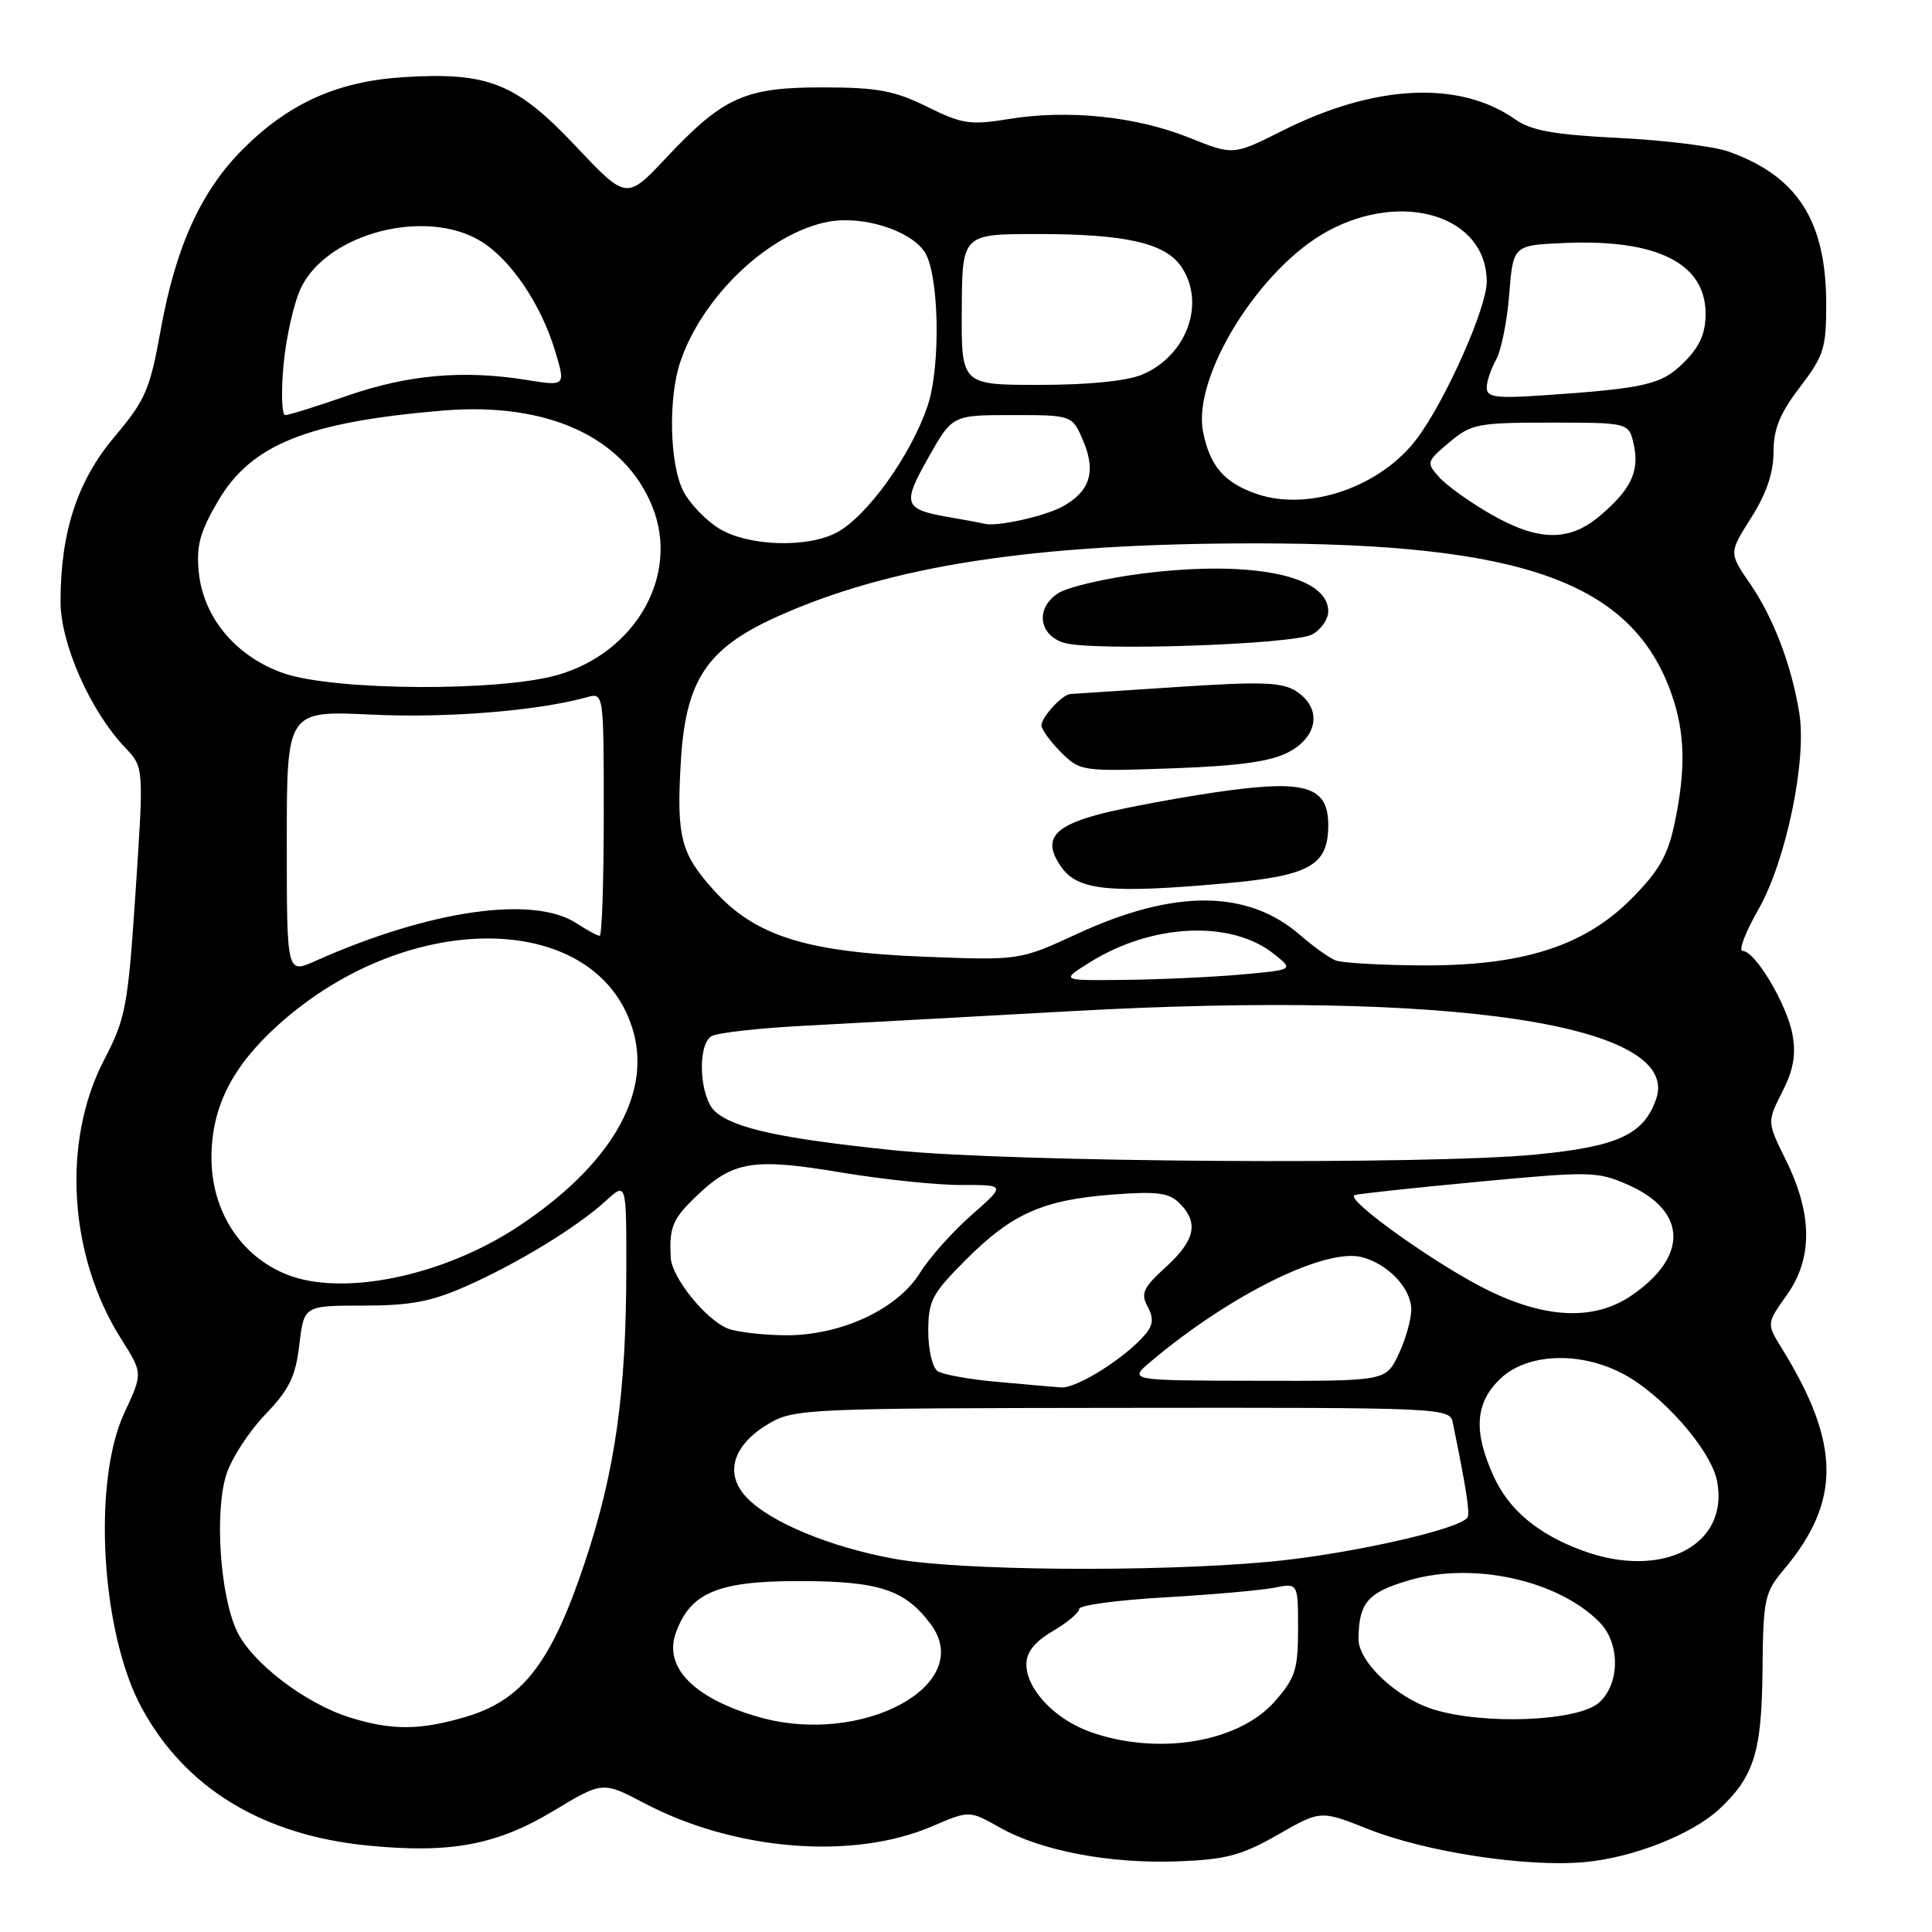 <?xml version="1.0" encoding="UTF-8" standalone="no"?>
<!DOCTYPE svg PUBLIC "-//W3C//DTD SVG 1.1//EN" "http://www.w3.org/Graphics/SVG/1.1/DTD/svg11.dtd" >
<svg xmlns="http://www.w3.org/2000/svg" xmlns:xlink="http://www.w3.org/1999/xlink" version="1.1" viewBox="0 0 256 256">
 <g >
 <path fill="currentColor"
d=" M 169.32 243.11 C 174.99 239.86 174.99 239.86 181.25 242.35 C 188.92 245.40 202.23 247.44 209.96 246.74 C 216.37 246.16 224.24 243.06 227.83 239.70 C 232.42 235.41 233.44 232.14 233.54 221.36 C 233.63 211.85 233.81 211.02 236.36 207.99 C 243.98 198.93 243.91 191.30 236.09 178.65 C 234.07 175.38 234.07 175.38 236.78 171.57 C 240.22 166.74 240.17 160.85 236.64 153.72 C 234.14 148.66 234.14 148.66 236.15 144.70 C 237.63 141.80 238.00 139.77 237.52 137.12 C 236.80 133.11 232.57 126.00 230.91 126.00 C 230.33 126.00 231.27 123.52 233.01 120.48 C 236.65 114.11 239.43 100.76 238.42 94.50 C 237.40 88.18 234.99 81.85 231.92 77.38 C 229.08 73.26 229.08 73.26 232.04 68.60 C 234.06 65.42 235.00 62.65 235.00 59.91 C 235.00 56.84 235.84 54.78 238.50 51.30 C 241.69 47.11 242.00 46.13 241.98 40.11 C 241.94 29.20 238.12 23.29 229.00 20.07 C 227.07 19.39 220.55 18.58 214.50 18.28 C 205.91 17.85 202.90 17.31 200.78 15.82 C 193.39 10.62 182.15 11.17 169.93 17.32 C 163.42 20.59 163.42 20.59 157.59 18.25 C 150.58 15.43 141.57 14.49 133.75 15.76 C 128.55 16.61 127.52 16.45 122.84 14.14 C 118.53 12.01 116.27 11.59 109.09 11.58 C 98.73 11.56 95.86 12.84 88.30 20.88 C 83.02 26.50 83.02 26.50 76.26 19.34 C 68.38 10.99 64.68 9.51 53.40 10.23 C 44.72 10.78 38.27 13.68 32.20 19.75 C 26.63 25.31 23.28 32.69 21.29 43.73 C 19.87 51.63 19.26 53.03 15.20 57.84 C 10.26 63.69 8.04 70.42 8.02 79.65 C 8.00 85.26 11.95 94.20 16.60 99.08 C 19.06 101.67 19.06 101.67 17.97 118.08 C 16.95 133.40 16.67 134.90 13.79 140.45 C 8.16 151.29 9.10 166.45 16.07 177.44 C 18.93 181.96 18.93 181.96 16.47 187.23 C 12.22 196.36 13.39 216.36 18.76 226.27 C 24.53 236.93 34.77 243.17 48.77 244.55 C 59.70 245.62 65.84 244.47 73.34 239.95 C 79.85 236.03 79.85 236.03 85.37 238.93 C 97.37 245.24 113.00 246.50 123.50 242.00 C 128.44 239.88 128.44 239.88 132.47 242.15 C 137.98 245.26 147.02 246.97 156.07 246.64 C 162.48 246.40 164.51 245.85 169.32 243.11 Z  M 144.50 229.50 C 139.79 227.83 136.00 223.84 136.00 220.54 C 136.00 218.92 137.08 217.56 139.50 216.13 C 141.43 215.00 143.00 213.67 143.00 213.19 C 143.00 212.70 148.11 212.01 154.36 211.66 C 160.60 211.30 167.13 210.72 168.86 210.38 C 172.00 209.75 172.00 209.75 172.00 215.84 C 172.00 221.22 171.64 222.34 168.92 225.44 C 164.13 230.89 153.45 232.66 144.50 229.50 Z  M 46.35 227.57 C 40.44 225.72 33.39 220.33 31.40 216.15 C 29.16 211.43 28.41 200.36 29.99 195.39 C 30.67 193.25 32.99 189.67 35.14 187.44 C 38.33 184.12 39.16 182.42 39.66 178.19 C 40.28 173.00 40.28 173.00 48.11 173.00 C 54.34 173.00 57.13 172.48 61.72 170.45 C 68.59 167.41 76.45 162.61 80.25 159.14 C 83.00 156.63 83.00 156.63 82.99 168.06 C 82.98 184.60 81.52 194.93 77.49 207.04 C 73.06 220.32 69.27 225.25 61.76 227.48 C 55.65 229.29 51.93 229.31 46.35 227.57 Z  M 100.56 227.52 C 92.01 225.08 87.92 220.95 89.54 216.40 C 91.45 211.04 95.09 209.50 105.82 209.50 C 116.48 209.50 119.94 210.63 123.35 215.25 C 129.30 223.28 114.20 231.42 100.56 227.52 Z  M 189.83 226.47 C 185.00 224.93 179.99 220.19 180.01 217.17 C 180.05 212.35 181.23 210.99 186.77 209.38 C 195.23 206.92 206.37 209.37 211.90 214.90 C 214.69 217.69 214.69 223.06 211.90 225.59 C 209.13 228.10 196.53 228.60 189.83 226.47 Z  M 118.50 206.55 C 109.97 205.00 101.98 201.67 98.91 198.40 C 95.93 195.23 97.11 191.42 101.94 188.60 C 105.23 186.68 107.20 186.59 148.73 186.55 C 191.30 186.50 192.09 186.54 192.50 188.50 C 194.24 196.98 194.80 200.52 194.46 201.06 C 193.48 202.66 178.37 206.02 168.00 206.96 C 152.68 208.34 127.18 208.13 118.50 206.55 Z  M 209.71 205.47 C 203.80 203.30 199.93 200.07 197.91 195.60 C 195.20 189.64 195.46 185.89 198.80 182.69 C 202.29 179.35 209.15 179.02 214.83 181.92 C 220.14 184.62 226.74 192.11 227.53 196.30 C 229.12 204.77 220.24 209.33 209.71 205.47 Z  M 132.00 183.09 C 128.43 182.77 124.94 182.14 124.25 181.69 C 123.56 181.24 123.00 178.89 123.00 176.39 C 123.00 172.34 123.49 171.42 128.01 166.90 C 134.10 160.80 138.22 158.98 147.49 158.28 C 153.33 157.84 154.90 158.04 156.30 159.44 C 158.87 162.01 158.37 164.34 154.49 167.88 C 151.49 170.60 151.13 171.38 152.05 173.10 C 152.87 174.62 152.81 175.53 151.82 176.73 C 149.28 179.82 142.68 184.00 140.60 183.84 C 139.44 183.76 135.57 183.42 132.00 183.09 Z  M 152.50 180.40 C 162.94 171.60 175.56 165.35 180.42 166.57 C 183.89 167.44 187.00 170.72 187.00 173.51 C 187.00 174.84 186.24 177.52 185.31 179.47 C 183.63 183.00 183.63 183.00 166.56 182.96 C 149.50 182.93 149.50 182.93 152.50 180.40 Z  M 96.42 176.03 C 93.51 174.86 89.02 169.28 88.88 166.67 C 88.66 162.54 89.11 161.49 92.50 158.28 C 97.20 153.84 99.93 153.42 111.47 155.36 C 116.99 156.28 124.15 157.03 127.39 157.02 C 133.28 157.00 133.28 157.00 128.70 161.03 C 126.19 163.24 123.13 166.67 121.91 168.65 C 118.90 173.51 111.36 177.00 104.00 176.93 C 100.97 176.90 97.56 176.49 96.42 176.03 Z  M 197.50 171.13 C 190.80 167.93 177.99 158.83 179.51 158.35 C 180.06 158.18 187.47 157.38 195.99 156.58 C 210.76 155.19 211.68 155.21 215.74 157.00 C 223.60 160.48 223.74 166.56 216.08 171.73 C 211.30 174.94 205.07 174.75 197.50 171.13 Z  M 38.00 168.88 C 31.84 166.42 27.99 160.41 28.02 153.30 C 28.05 146.66 30.78 141.28 36.91 135.77 C 54.36 120.08 79.60 120.67 83.97 136.87 C 86.23 145.27 80.73 154.51 68.74 162.47 C 58.81 169.07 45.46 171.85 38.00 168.88 Z  M 118.50 152.42 C 103.57 150.89 97.23 149.51 94.75 147.27 C 92.70 145.42 92.35 138.54 94.25 137.31 C 94.94 136.86 100.45 136.24 106.50 135.92 C 112.55 135.60 128.53 134.73 142.00 133.98 C 192.63 131.18 222.96 135.77 219.43 145.68 C 217.77 150.36 214.34 151.93 203.50 152.98 C 189.07 154.38 133.99 154.02 118.50 152.42 Z  M 144.50 127.46 C 152.69 122.38 163.05 121.90 168.72 126.34 C 171.47 128.50 171.47 128.50 164.49 129.13 C 160.64 129.47 153.68 129.79 149.00 129.84 C 140.50 129.94 140.50 129.94 144.50 127.46 Z  M 38.00 111.60 C 38.00 94.16 38.00 94.16 49.25 94.69 C 59.25 95.17 71.27 94.19 77.75 92.39 C 80.00 91.77 80.00 91.77 80.00 107.88 C 80.00 116.75 79.76 124.00 79.46 124.00 C 79.17 124.00 77.79 123.25 76.39 122.34 C 70.68 118.60 56.90 120.59 41.75 127.35 C 38.00 129.03 38.00 129.03 38.00 111.60 Z  M 177.00 127.27 C 176.18 126.96 174.04 125.44 172.26 123.89 C 165.32 117.86 155.60 117.80 142.80 123.71 C 135.10 127.27 135.10 127.27 122.30 126.76 C 106.80 126.15 100.05 124.01 94.60 117.98 C 90.20 113.11 89.63 110.91 90.21 100.99 C 90.83 90.19 93.61 85.96 102.82 81.78 C 117.92 74.94 137.01 72.00 166.41 72.00 C 201.91 72.00 216.28 77.20 221.48 91.94 C 223.29 97.07 223.40 102.01 221.87 109.20 C 220.98 113.39 219.78 115.47 216.12 119.14 C 209.83 125.44 201.59 128.03 188.14 127.92 C 182.84 127.88 177.82 127.59 177.00 127.27 Z  M 162.33 117.05 C 173.59 116.04 176.00 114.68 176.00 109.32 C 176.00 104.34 173.13 103.35 162.71 104.75 C 158.20 105.36 151.28 106.59 147.35 107.48 C 139.62 109.25 137.96 111.07 140.62 114.87 C 142.81 118.00 146.99 118.42 162.33 117.05 Z  M 170.75 99.66 C 174.70 97.58 175.17 93.80 171.75 91.59 C 169.88 90.39 167.20 90.29 156.00 91.03 C 148.57 91.51 142.19 91.93 141.82 91.96 C 140.76 92.02 138.00 95.03 138.00 96.12 C 138.00 96.65 139.16 98.25 140.57 99.66 C 143.11 102.20 143.31 102.23 155.32 101.81 C 164.23 101.49 168.37 100.91 170.75 99.66 Z  M 173.86 84.07 C 175.04 83.44 176.00 82.06 176.00 80.99 C 176.00 76.26 165.87 74.19 151.50 75.98 C 146.55 76.60 141.46 77.79 140.19 78.62 C 137.18 80.58 137.62 84.15 141.00 85.18 C 144.70 86.31 171.36 85.41 173.86 84.07 Z  M 37.58 89.21 C 31.29 87.02 26.94 81.85 26.34 75.82 C 25.99 72.34 26.48 70.51 28.89 66.39 C 33.28 58.89 40.71 55.91 58.71 54.40 C 72.59 53.25 82.75 57.93 86.46 67.18 C 90.04 76.14 84.35 86.33 74.05 89.39 C 66.39 91.67 44.35 91.55 37.58 89.21 Z  M 95.30 70.04 C 93.54 68.97 91.40 66.74 90.55 65.09 C 88.72 61.56 88.52 52.70 90.16 47.90 C 93.13 39.17 101.95 30.85 109.77 29.38 C 114.32 28.53 120.64 30.52 122.53 33.40 C 124.43 36.31 124.68 48.42 122.94 53.69 C 120.77 60.25 114.86 68.49 110.80 70.60 C 106.86 72.64 99.11 72.37 95.30 70.04 Z  M 197.50 68.11 C 194.75 66.53 191.69 64.34 190.71 63.24 C 188.97 61.31 189.01 61.17 192.03 58.62 C 194.96 56.16 195.79 56.00 205.50 56.00 C 215.84 56.00 215.84 56.00 216.49 58.94 C 217.26 62.47 216.09 64.90 211.95 68.39 C 207.89 71.81 203.79 71.73 197.50 68.11 Z  M 130.47 69.41 C 129.94 69.27 127.92 68.90 126.00 68.57 C 119.71 67.50 119.48 66.88 123.01 60.64 C 126.19 55.00 126.19 55.00 134.15 55.00 C 142.10 55.00 142.10 55.00 143.57 58.52 C 145.26 62.55 144.39 65.18 140.73 67.15 C 138.35 68.43 132.09 69.81 130.47 69.41 Z  M 166.52 65.45 C 162.22 63.97 160.31 61.75 159.41 57.21 C 157.97 49.90 166.89 35.53 175.92 30.63 C 185.99 25.17 197.00 28.67 197.00 37.33 C 197.00 40.77 191.63 52.88 187.82 58.03 C 183.05 64.48 173.44 67.83 166.52 65.45 Z  M 37.58 48.25 C 37.93 44.54 38.99 39.94 39.93 38.04 C 43.51 30.85 56.46 27.54 63.71 31.96 C 67.68 34.38 71.68 40.30 73.55 46.49 C 74.96 51.18 74.96 51.18 69.73 50.34 C 61.41 49.00 54.06 49.65 46.07 52.42 C 41.99 53.84 38.27 55.00 37.80 55.00 C 37.33 55.00 37.23 51.96 37.58 48.25 Z  M 197.00 51.38 C 197.00 50.55 197.55 48.89 198.23 47.68 C 198.91 46.48 199.70 42.58 199.98 39.00 C 200.50 32.50 200.50 32.50 207.23 32.20 C 219.55 31.66 226.00 34.88 226.00 41.58 C 226.00 44.17 225.22 45.93 223.16 47.99 C 220.17 50.98 218.09 51.46 204.25 52.40 C 198.24 52.80 197.00 52.63 197.00 51.38 Z  M 127.44 41.00 C 127.50 31.01 127.50 31.01 137.50 31.01 C 149.07 31.01 154.32 32.19 156.47 35.26 C 159.83 40.06 157.30 47.14 151.33 49.64 C 149.29 50.49 144.19 51.00 137.72 51.00 C 127.38 51.00 127.38 51.00 127.44 41.00 Z "/>
</g>
</svg>
